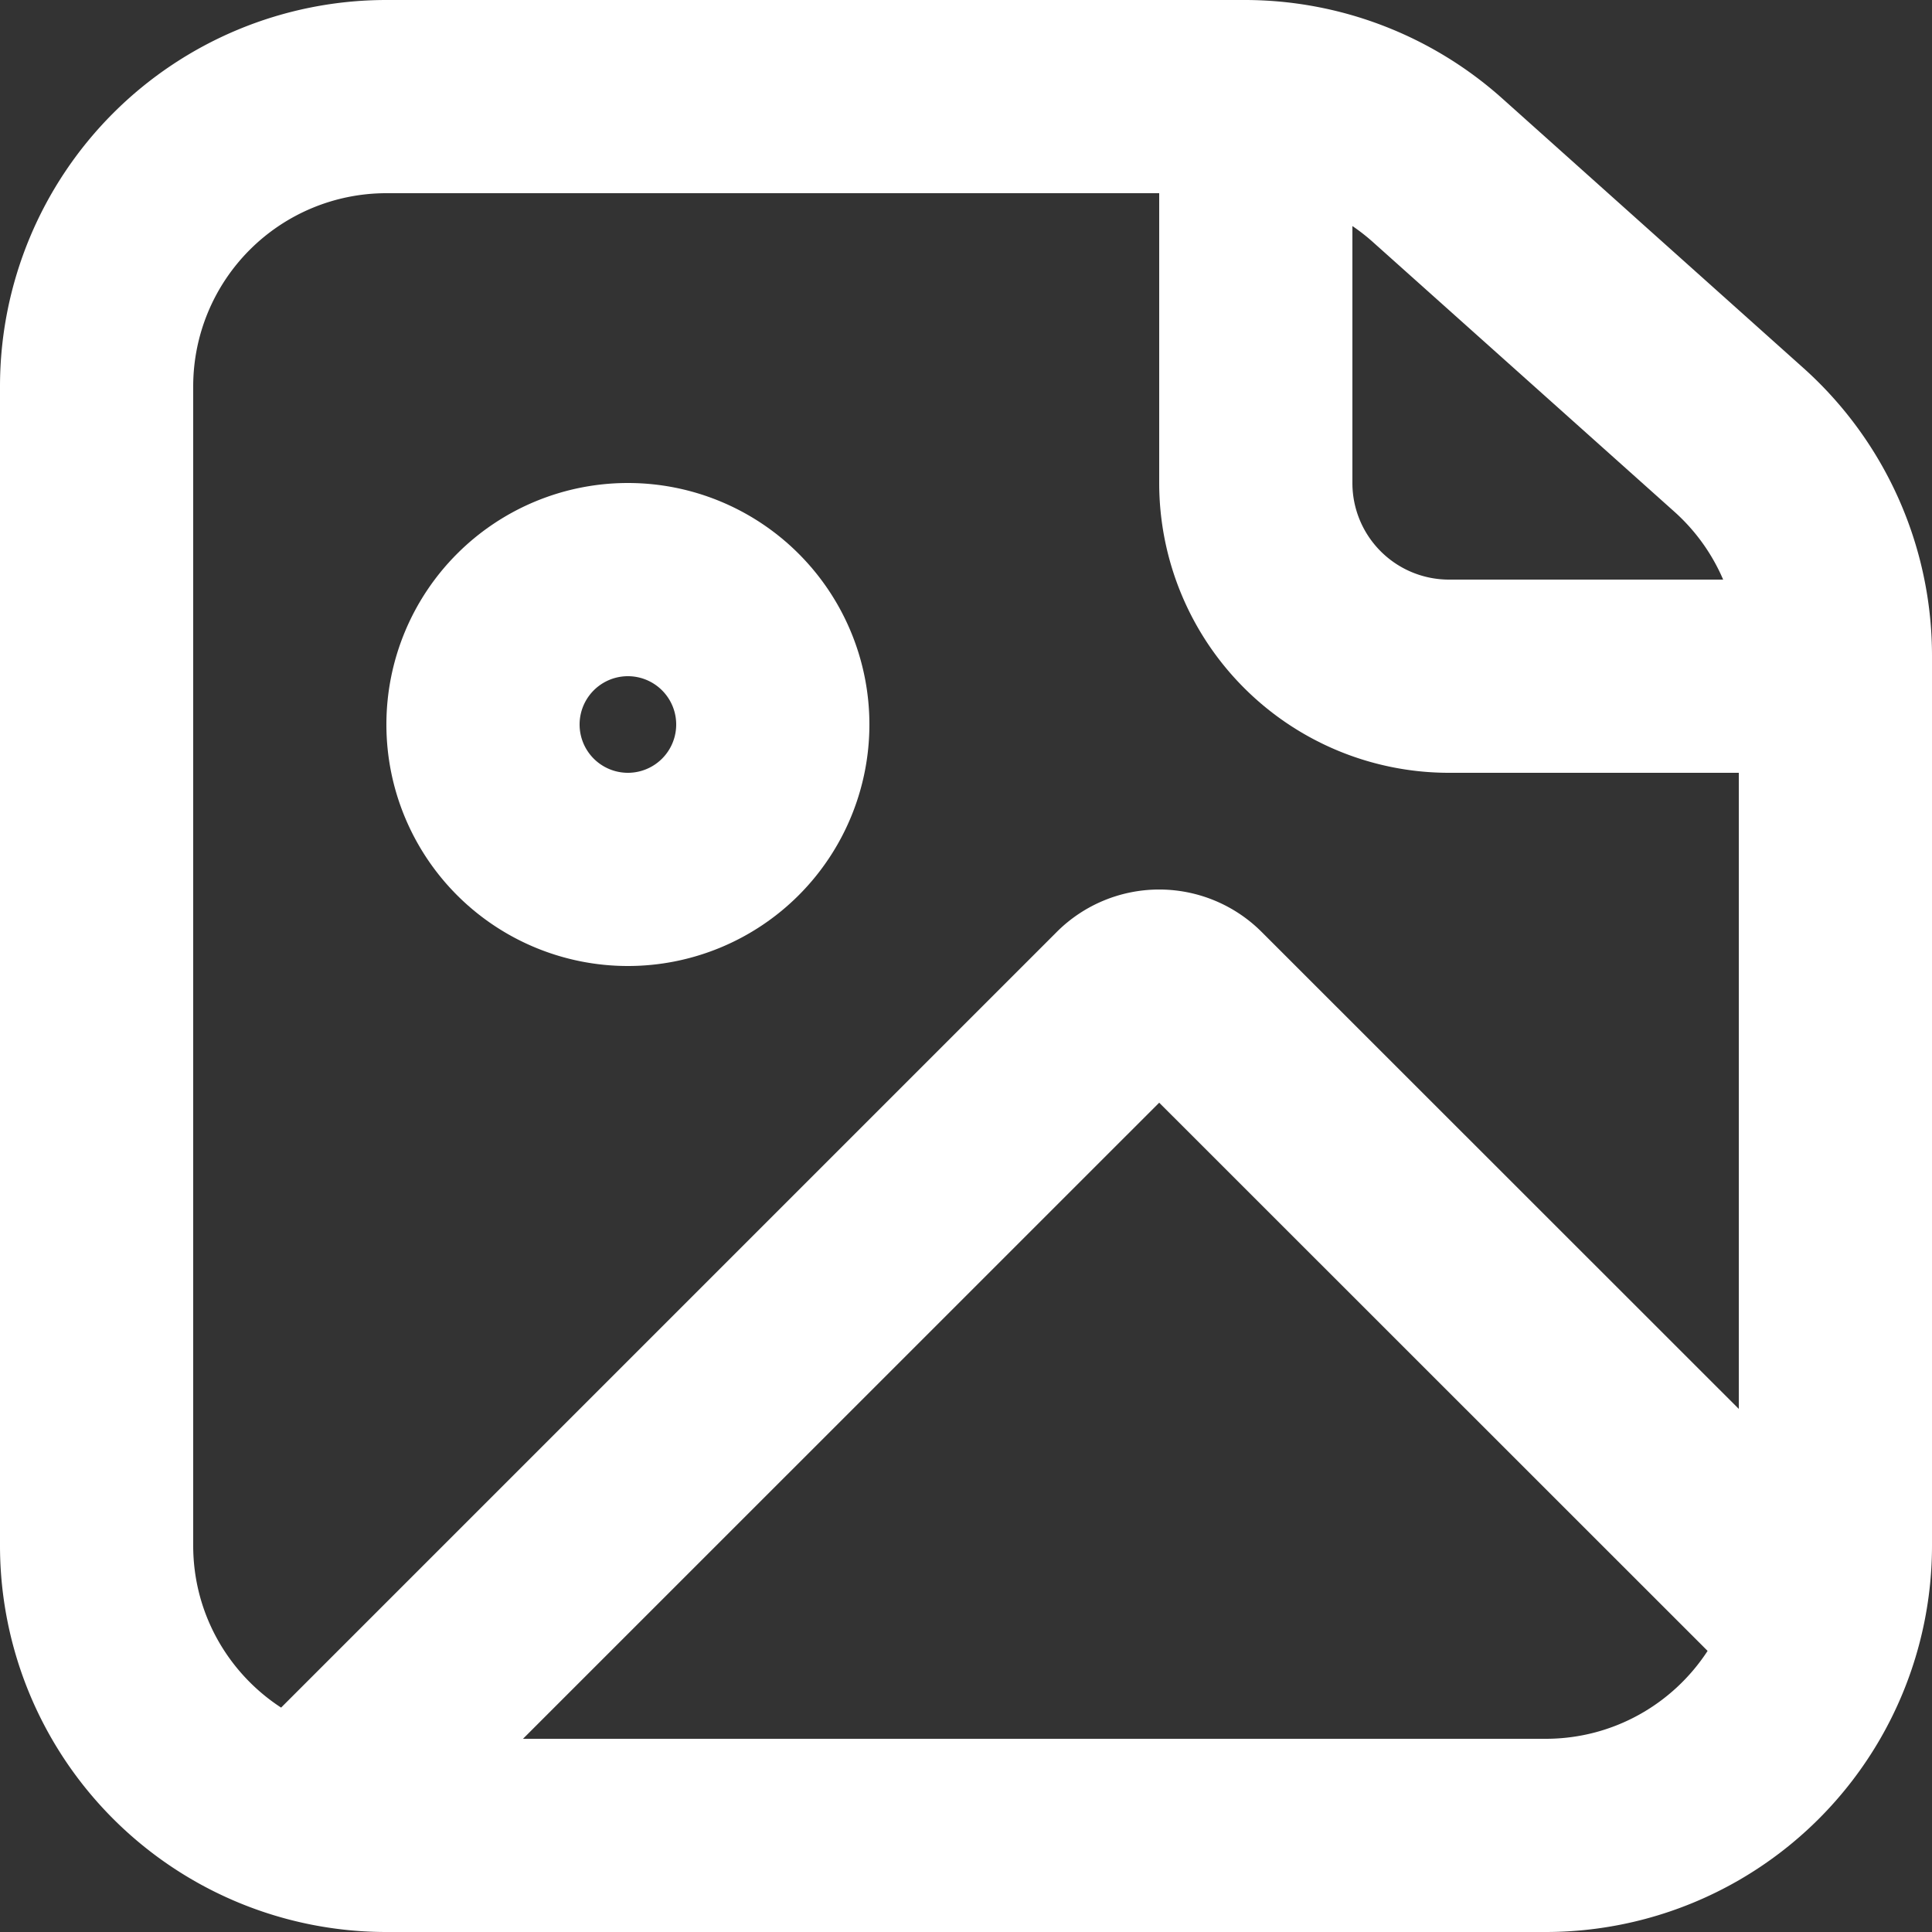 <svg xmlns='http://www.w3.org/2000/svg' width='20' height='20' fill='white' viewBox='0 0 20 20'><rect x="0" y="0" width="20" height="20" fill="#333333" stroke="none"/><path fill-rule='evenodd' d='M4 7.5a2.5 2.5 0 115 0 2.5 2.5 0 01-5 0zM6.5 7a.5.5 0 100 1 .5.5 0 000-1z' clip-rule='evenodd'/><path fill-rule='evenodd' d='M4 0a4 4 0 00-4 4v12a4 4 0 004 4h12a4 4 0 004-4V6.788a4 4 0 00-1.333-2.98l-3.116-2.789A4 4 0 0012.883 0H4zm8 2H4a2 2 0 00-2 2v12c0 .702.362 1.32.91 1.677l8.03-8.03a1.5 1.5 0 012.12 0L18 14.585V8h-3a3 3 0 01-3-3V2zm5.677 15.09L12 11.415 5.414 18H16c.702 0 1.32-.362 1.677-.91zM14 2.34V5a1 1 0 001 1h2.838a2 2 0 00-.504-.702L14.217 2.51A2 2 0 0014 2.34z' clip-rule='evenodd'/></svg>